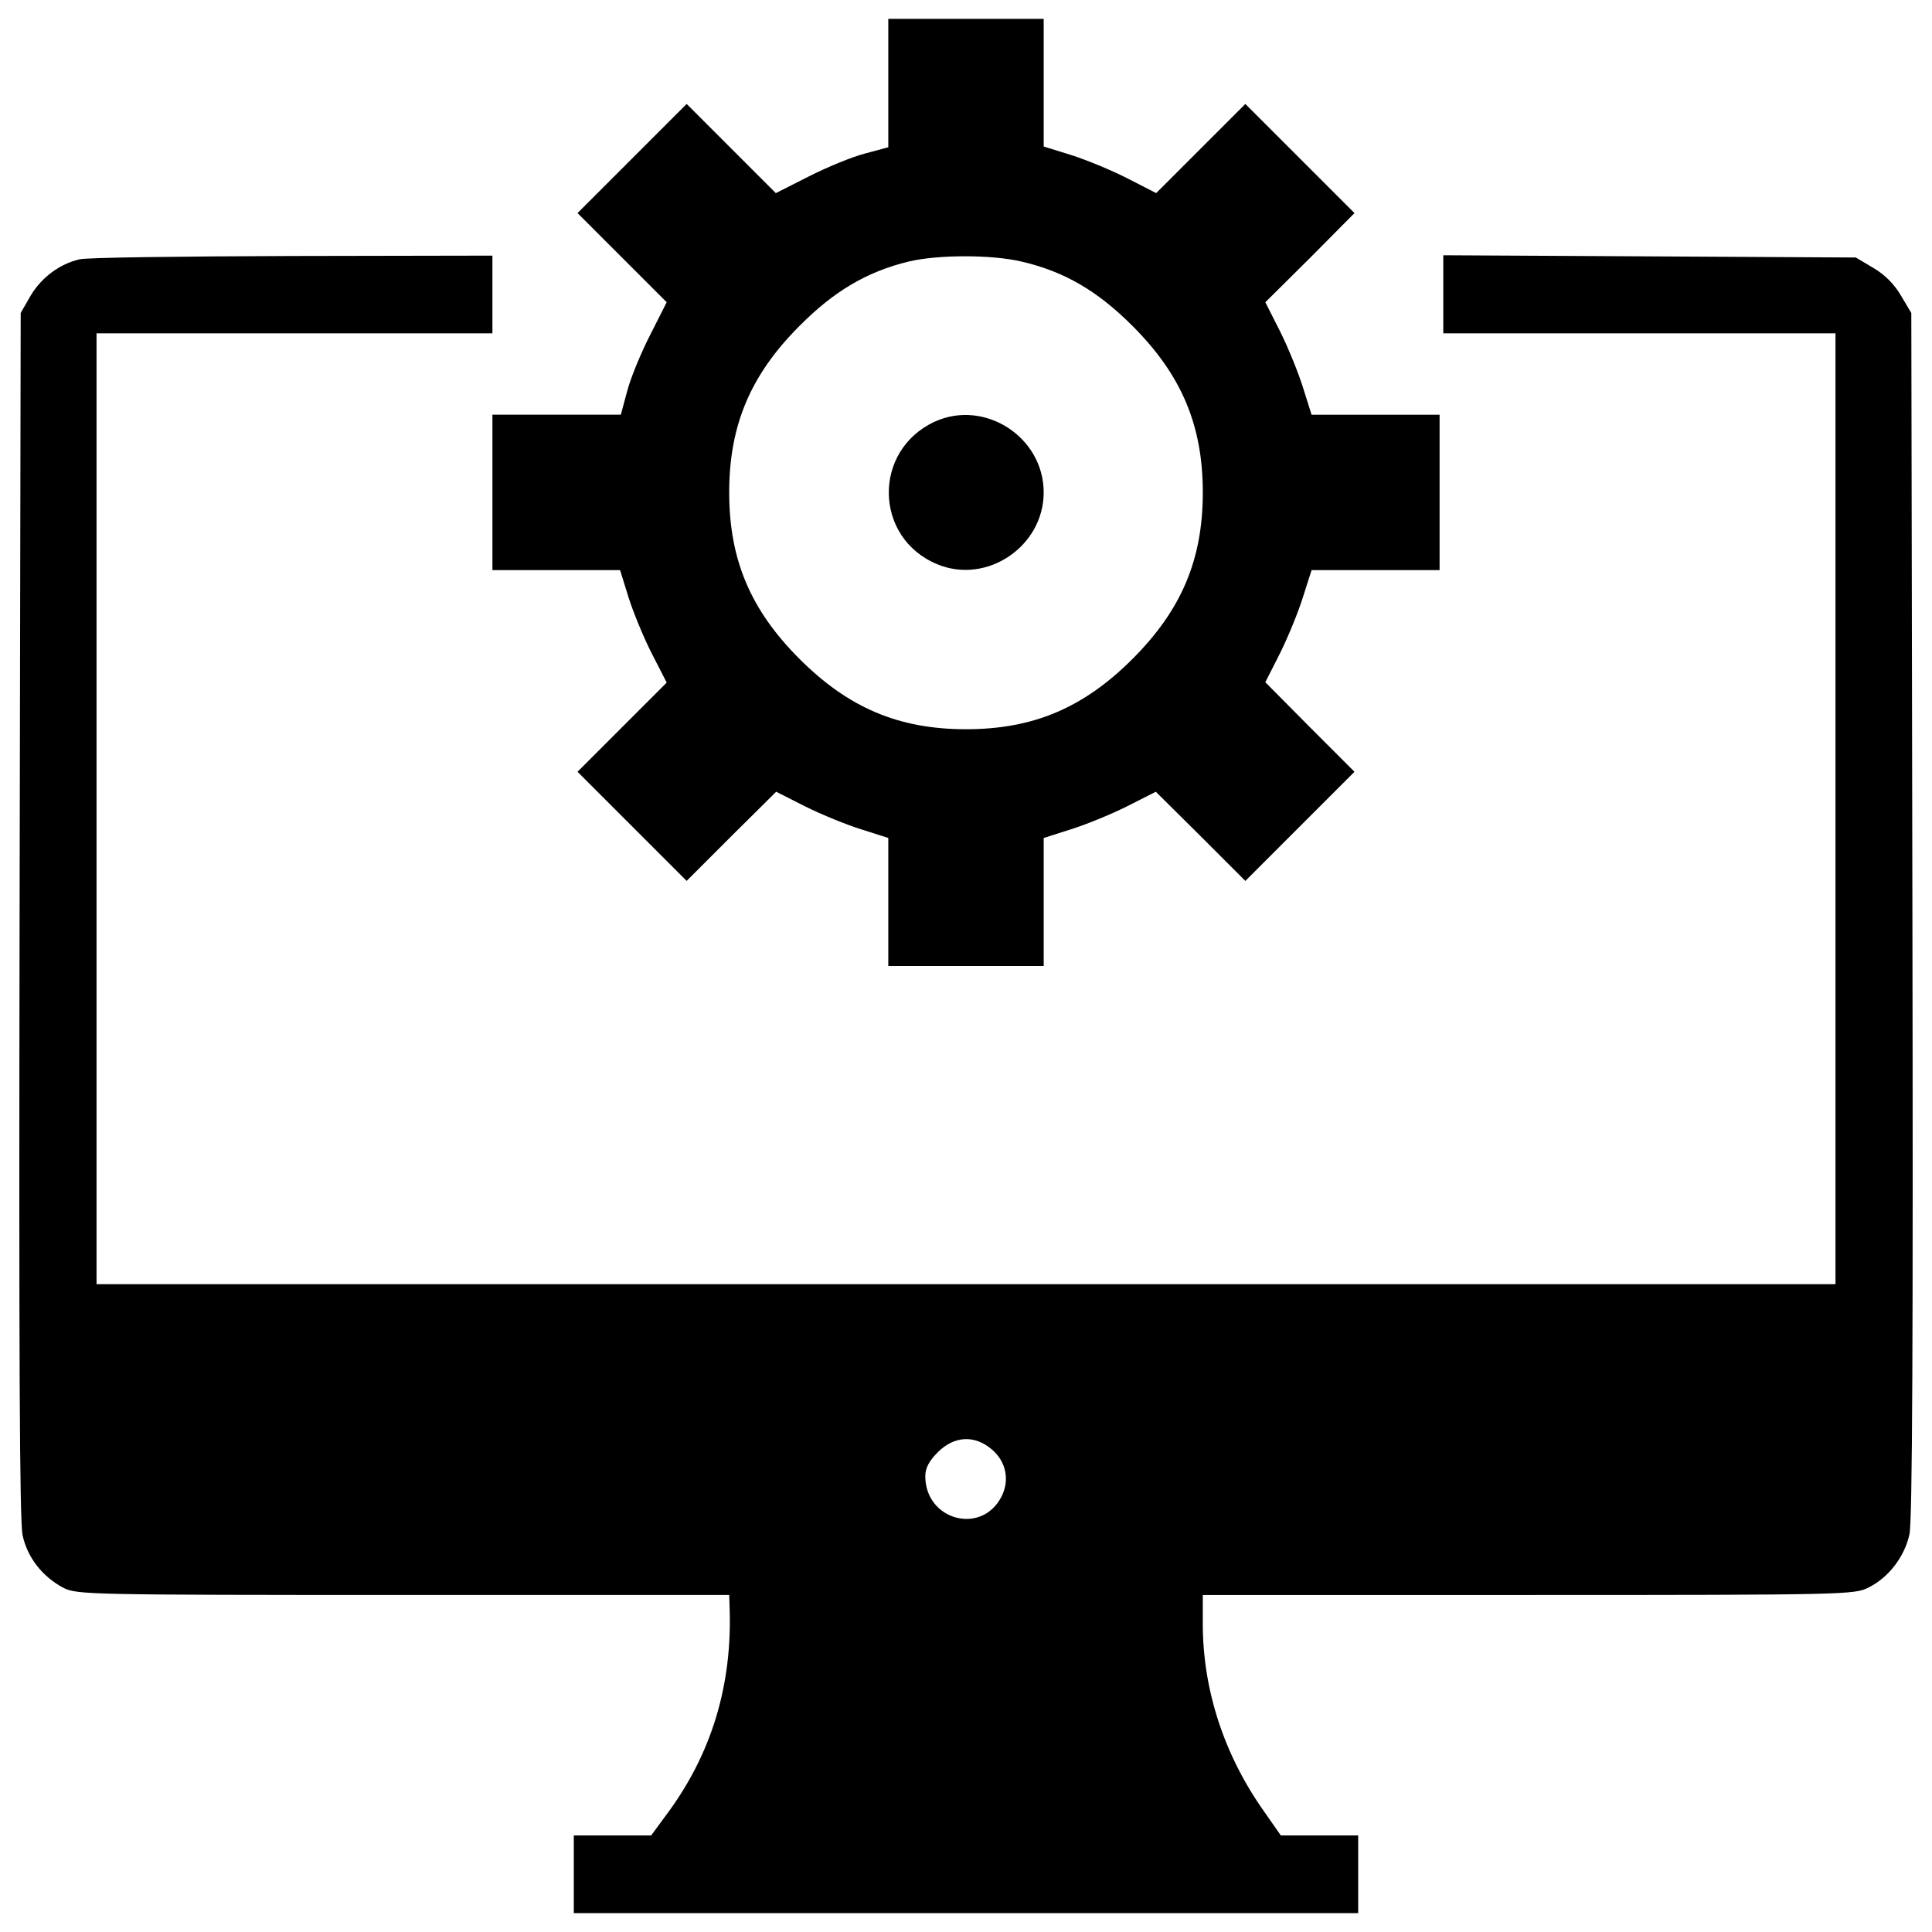 <?xml version="1.0" encoding="utf-8"?>
<!-- Svg Vector Icons : http://www.onlinewebfonts.com/icon -->
<!DOCTYPE svg PUBLIC "-//W3C//DTD SVG 1.1//EN" "http://www.w3.org/Graphics/SVG/1.1/DTD/svg11.dtd">
<svg version="1.1" xmlns="http://www.w3.org/2000/svg" xmlns:xlink="http://www.w3.org/1999/xlink" x="0px" y="0px" viewBox="0 0 1000 1000" enable-background="new 0 0 1000 1000" xml:space="preserve">
<g><g transform="translate(0,512) scale(0.1,-0.1)"><path d="M4597.8,4689.2v-331.3l-120.6-32.6c-67-17.2-197.3-70.9-291.1-118.7l-170.4-86.2L3784,4352.2L3554.2,4582l-281.5-281.5l-283.4-283.4l229.8-229.8l231.7-231.7l-86.2-170.4c-47.9-93.8-101.5-224.1-118.7-291.1l-32.5-120.6H2882h-333.2v-402.2v-402.2h331.3h329.4l44-141.7c24.9-78.5,78.5-208.7,120.7-291.1l76.6-149.4L3219,1355.2l-229.8-229.8L3272.6,842l281.5-281.5l231.7,231.7l231.7,229.8l151.3-76.6c84.3-42.1,216.4-95.8,291.1-118.7l137.9-44V451.3V120H5000h402.2v331.3v331.3l137.9,44c74.7,23,206.8,76.6,291.1,118.7l151.3,76.6l231.7-229.8l231.7-231.7l283.4,283.4l281.5,281.5l-231.7,231.7l-229.8,231.7l76.6,151.3c42.1,84.3,95.8,216.4,118.7,291.1l44.1,137.9h331.3h331.3v402.2v402.2h-331.3h-331.3l-44.1,139.8c-23,74.7-76.6,206.8-118.7,291.1l-76.6,151.3l231.7,229.8l229.8,231.7l-281.5,281.5L6445.8,4582L6216,4352.2l-231.7-231.7l-149.4,76.6c-82.3,42.1-212.6,95.7-291.1,120.6l-141.7,44v329.4v331.3H5000h-402.2V4689.2z M5287.3,3766.2c222.1-51.7,392.6-151.3,574.5-333.2c252.8-252.8,363.9-513.2,363.9-861.8c0-348.5-111.1-609-363.9-861.8c-252.8-252.8-513.2-363.9-861.8-363.9c-348.5,0-609,111.1-861.8,363.9c-252.8,252.8-363.9,513.2-363.9,861.8c0,348.5,111.1,609,363.9,861.8c178.1,180,350.4,281.5,564.9,333.2C4856.4,3802.6,5132.1,3802.6,5287.3,3766.2z"/><path d="M4837.2,2937c-321.7-149.4-314.1-601.3,13.4-737.3c256.6-107.2,551.5,91.9,551.5,371.5C5402.2,2858.5,5095.8,3055.7,4837.2,2937z"/><path d="M411.6,3777.7c-101.5-23-197.2-93.8-252.8-187.7l-51.7-90l-5.7-3111.9c-3.8-2282.7,0-3138.7,15.3-3213.4c24.9-116.8,103.4-216.4,212.6-273.8c70.8-34.5,128.3-36.4,1759.9-36.4h1685.2l1.9-61.3c15.3-406-93.8-766-331.3-1082l-74.7-101.5h-199.2h-201.1v-201.1v-201.1H5000h2029.9v201.1v201.1h-199.2h-201.1l-84.2,120.6c-208.8,293-319.8,632-319.8,974.7v149.4h1685.2c1641.2,0,1689.1,1.9,1759.9,38.3c105.3,51.7,187.7,160.9,212.6,275.8c15.3,68.9,19.2,1020.7,15.3,3209.6l-5.7,3111.9l-53.6,90c-34.5,59.4-84.3,109.2-143.6,143.6l-90,53.6L8539,3793l-1068.6,5.8v-203v-201.1h1015h1015V933.9v-2460.8H5000H499.7V933.9v2460.8h1024.5h1024.5v201.1v201.1l-1037.9-1.9C938.2,3793,444.2,3787.3,411.6,3777.7z M5132.1-2381c76.6-63.2,95.8-162.8,49.8-249c-105.3-197.3-392.6-116.8-392.6,109.1c0,42.1,19.2,78.5,65.1,124.5C4938.7-2312.1,5044-2306.3,5132.1-2381z"/></g></g>
</svg>
